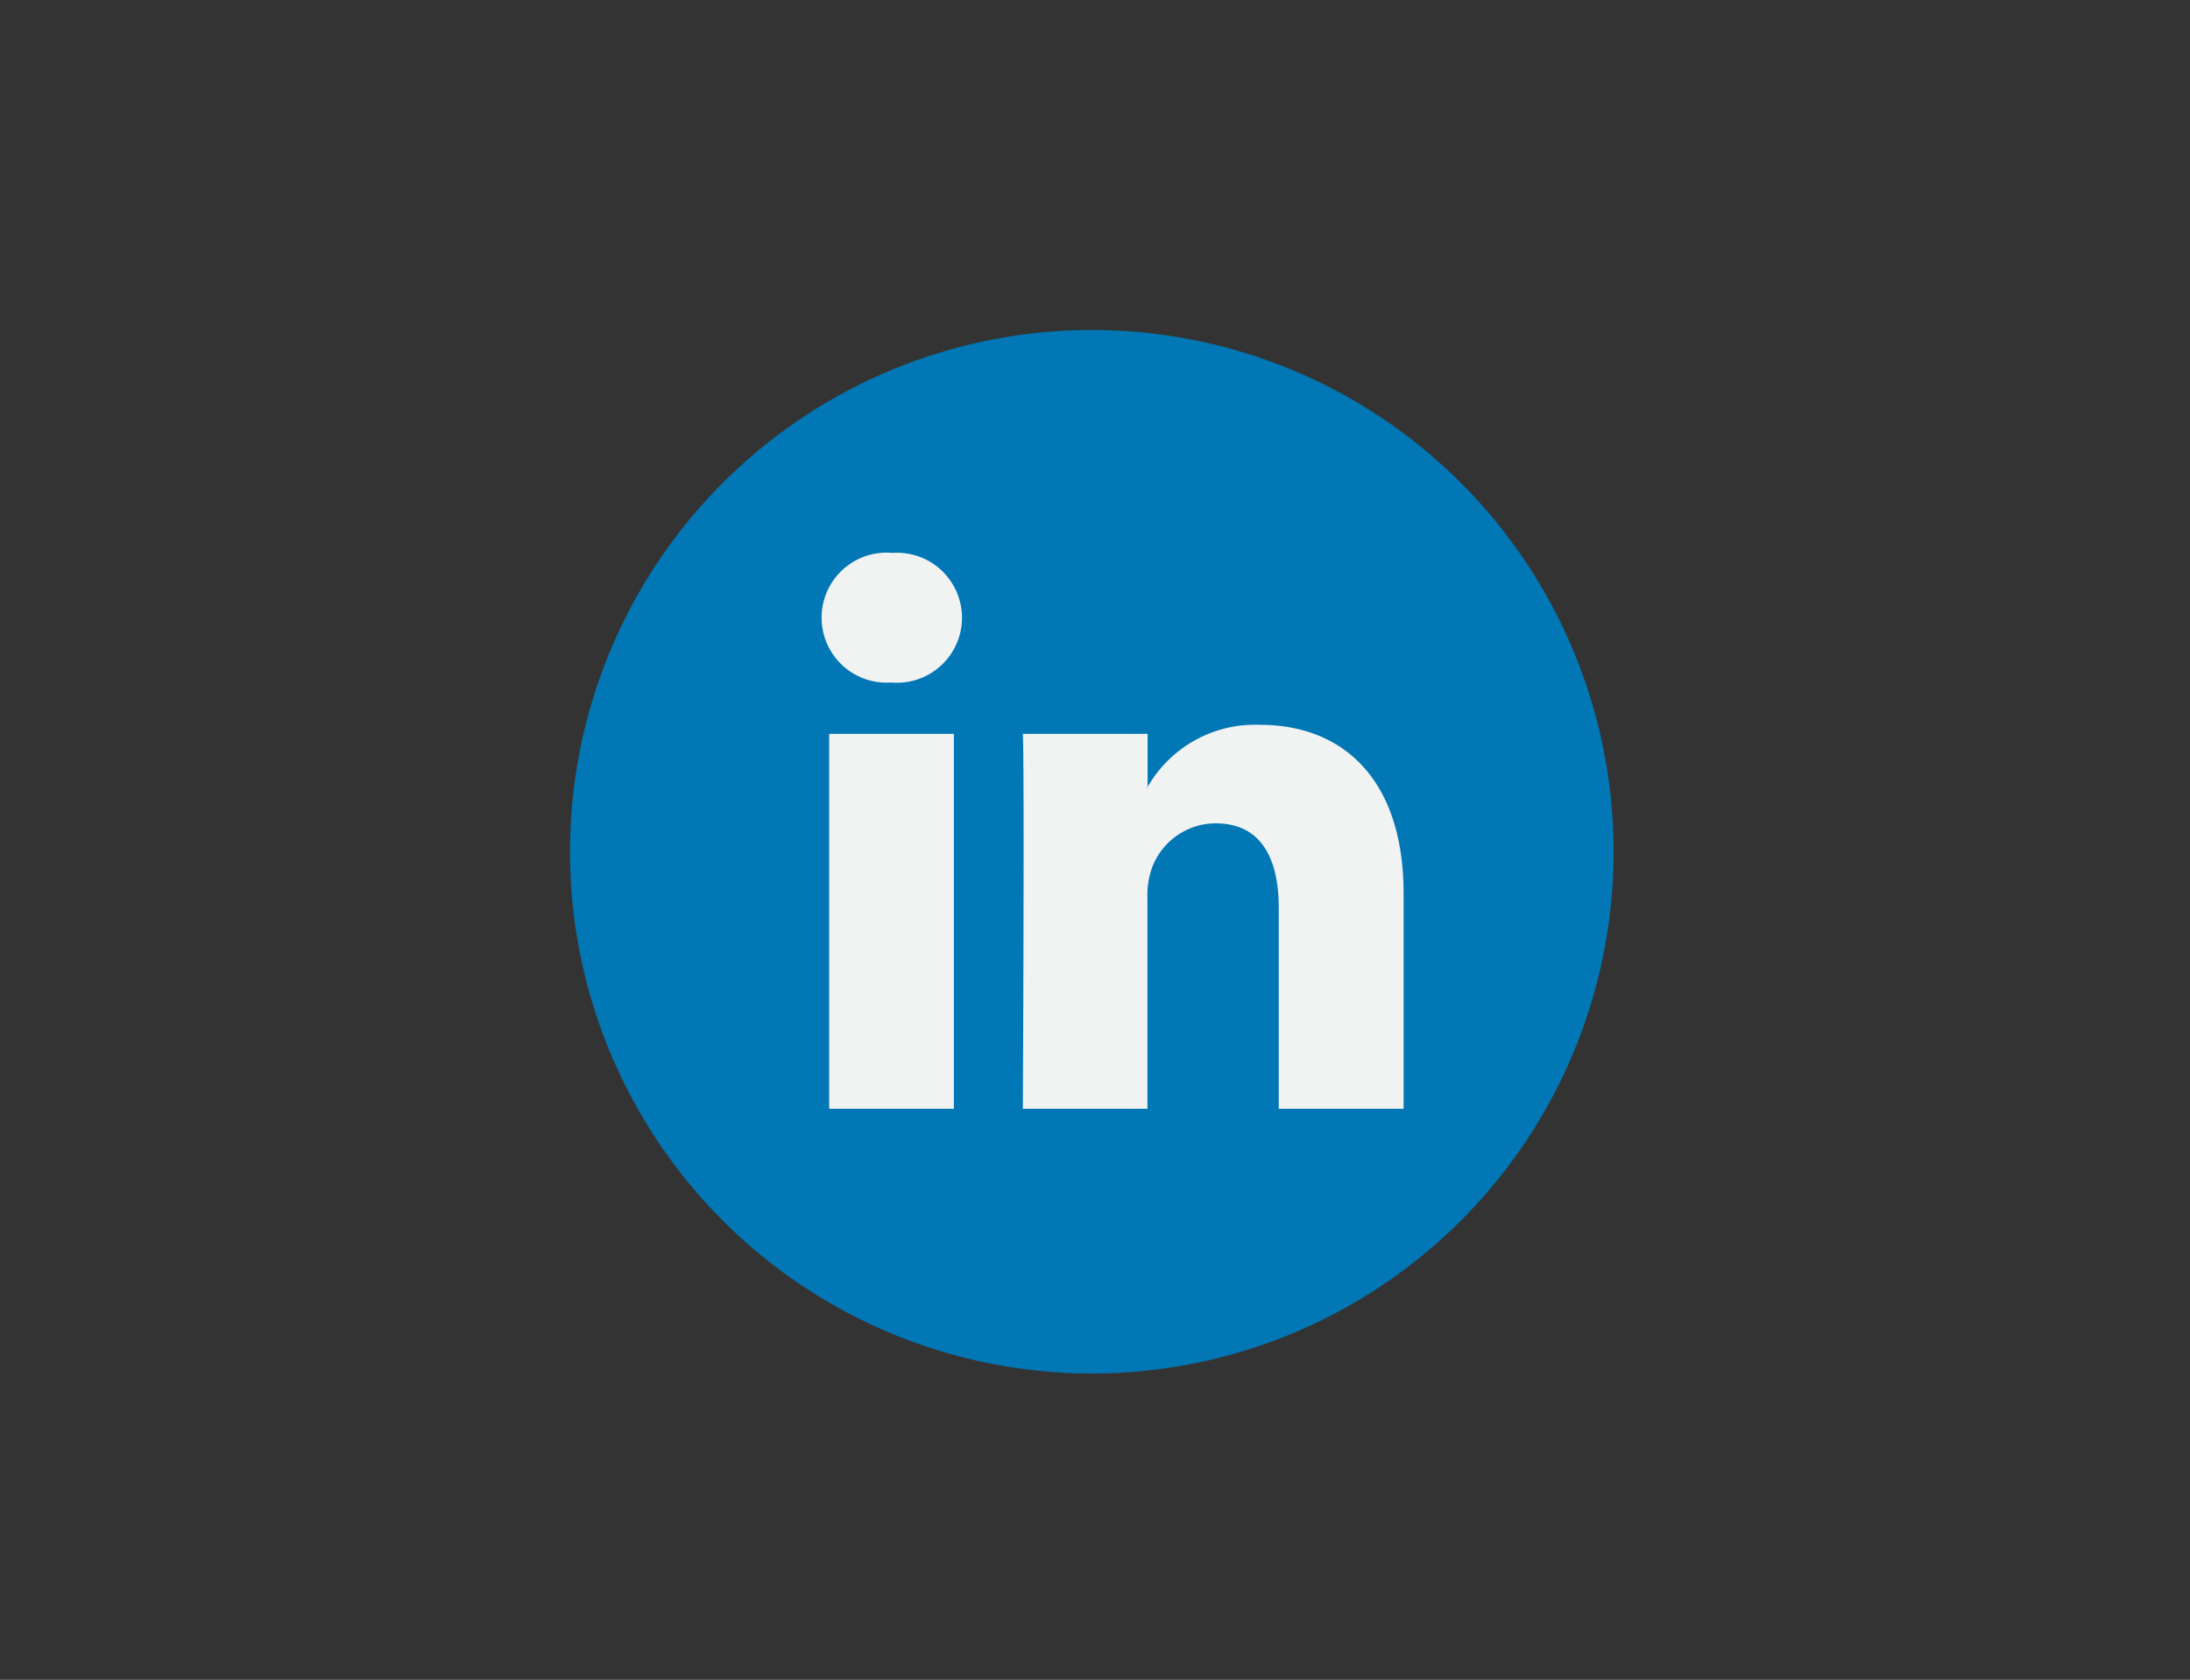 <svg xmlns="http://www.w3.org/2000/svg" width="73" height="56" viewBox="0 0 73 56">
  <rect x="0" y="0" width="73" height="56" fill="#333333" stroke="none"/>
  <g id="Group_10540" data-name="Group 10540" transform="translate(-1038 -818)">
    <g id="Search_results_for_Linked_in_-_Flaticon-2" data-name="Search results for Linked in - Flaticon-2" transform="translate(1057 829)">
      <g id="Group_10161" data-name="Group 10161" transform="translate(0 0)">
        <ellipse id="Ellipse_205" data-name="Ellipse 205" cx="17.394" cy="17.394" rx="17.394" ry="17.394" transform="translate(0)" fill="#0177b5"/>
        <g id="Group_10160" data-name="Group 10160" transform="translate(8.393 7.432)">
          <path id="Path_3224" data-name="Path 3224" d="M46.462,35.331V42.5H42.3V35.811c0-1.68-.6-2.827-2.106-2.827a2.274,2.274,0,0,0-2.133,1.52,2.846,2.846,0,0,0-.138,1.013V42.5H33.77s.056-11.332,0-12.5h4.158v1.772c-.008.014-.02.028-.028.041h.028v-.041A4.128,4.128,0,0,1,41.676,29.7c2.735,0,4.786,1.787,4.786,5.627ZM29.421,23.969a2.167,2.167,0,1,0-.055,4.321h.027a2.167,2.167,0,1,0,.028-4.321ZM27.315,42.5h4.156V30H27.315Z" transform="translate(-27.068 -23.969)" fill="#f1f2f2"/>
        </g>
      </g>
    </g>
  </g>
</svg>
